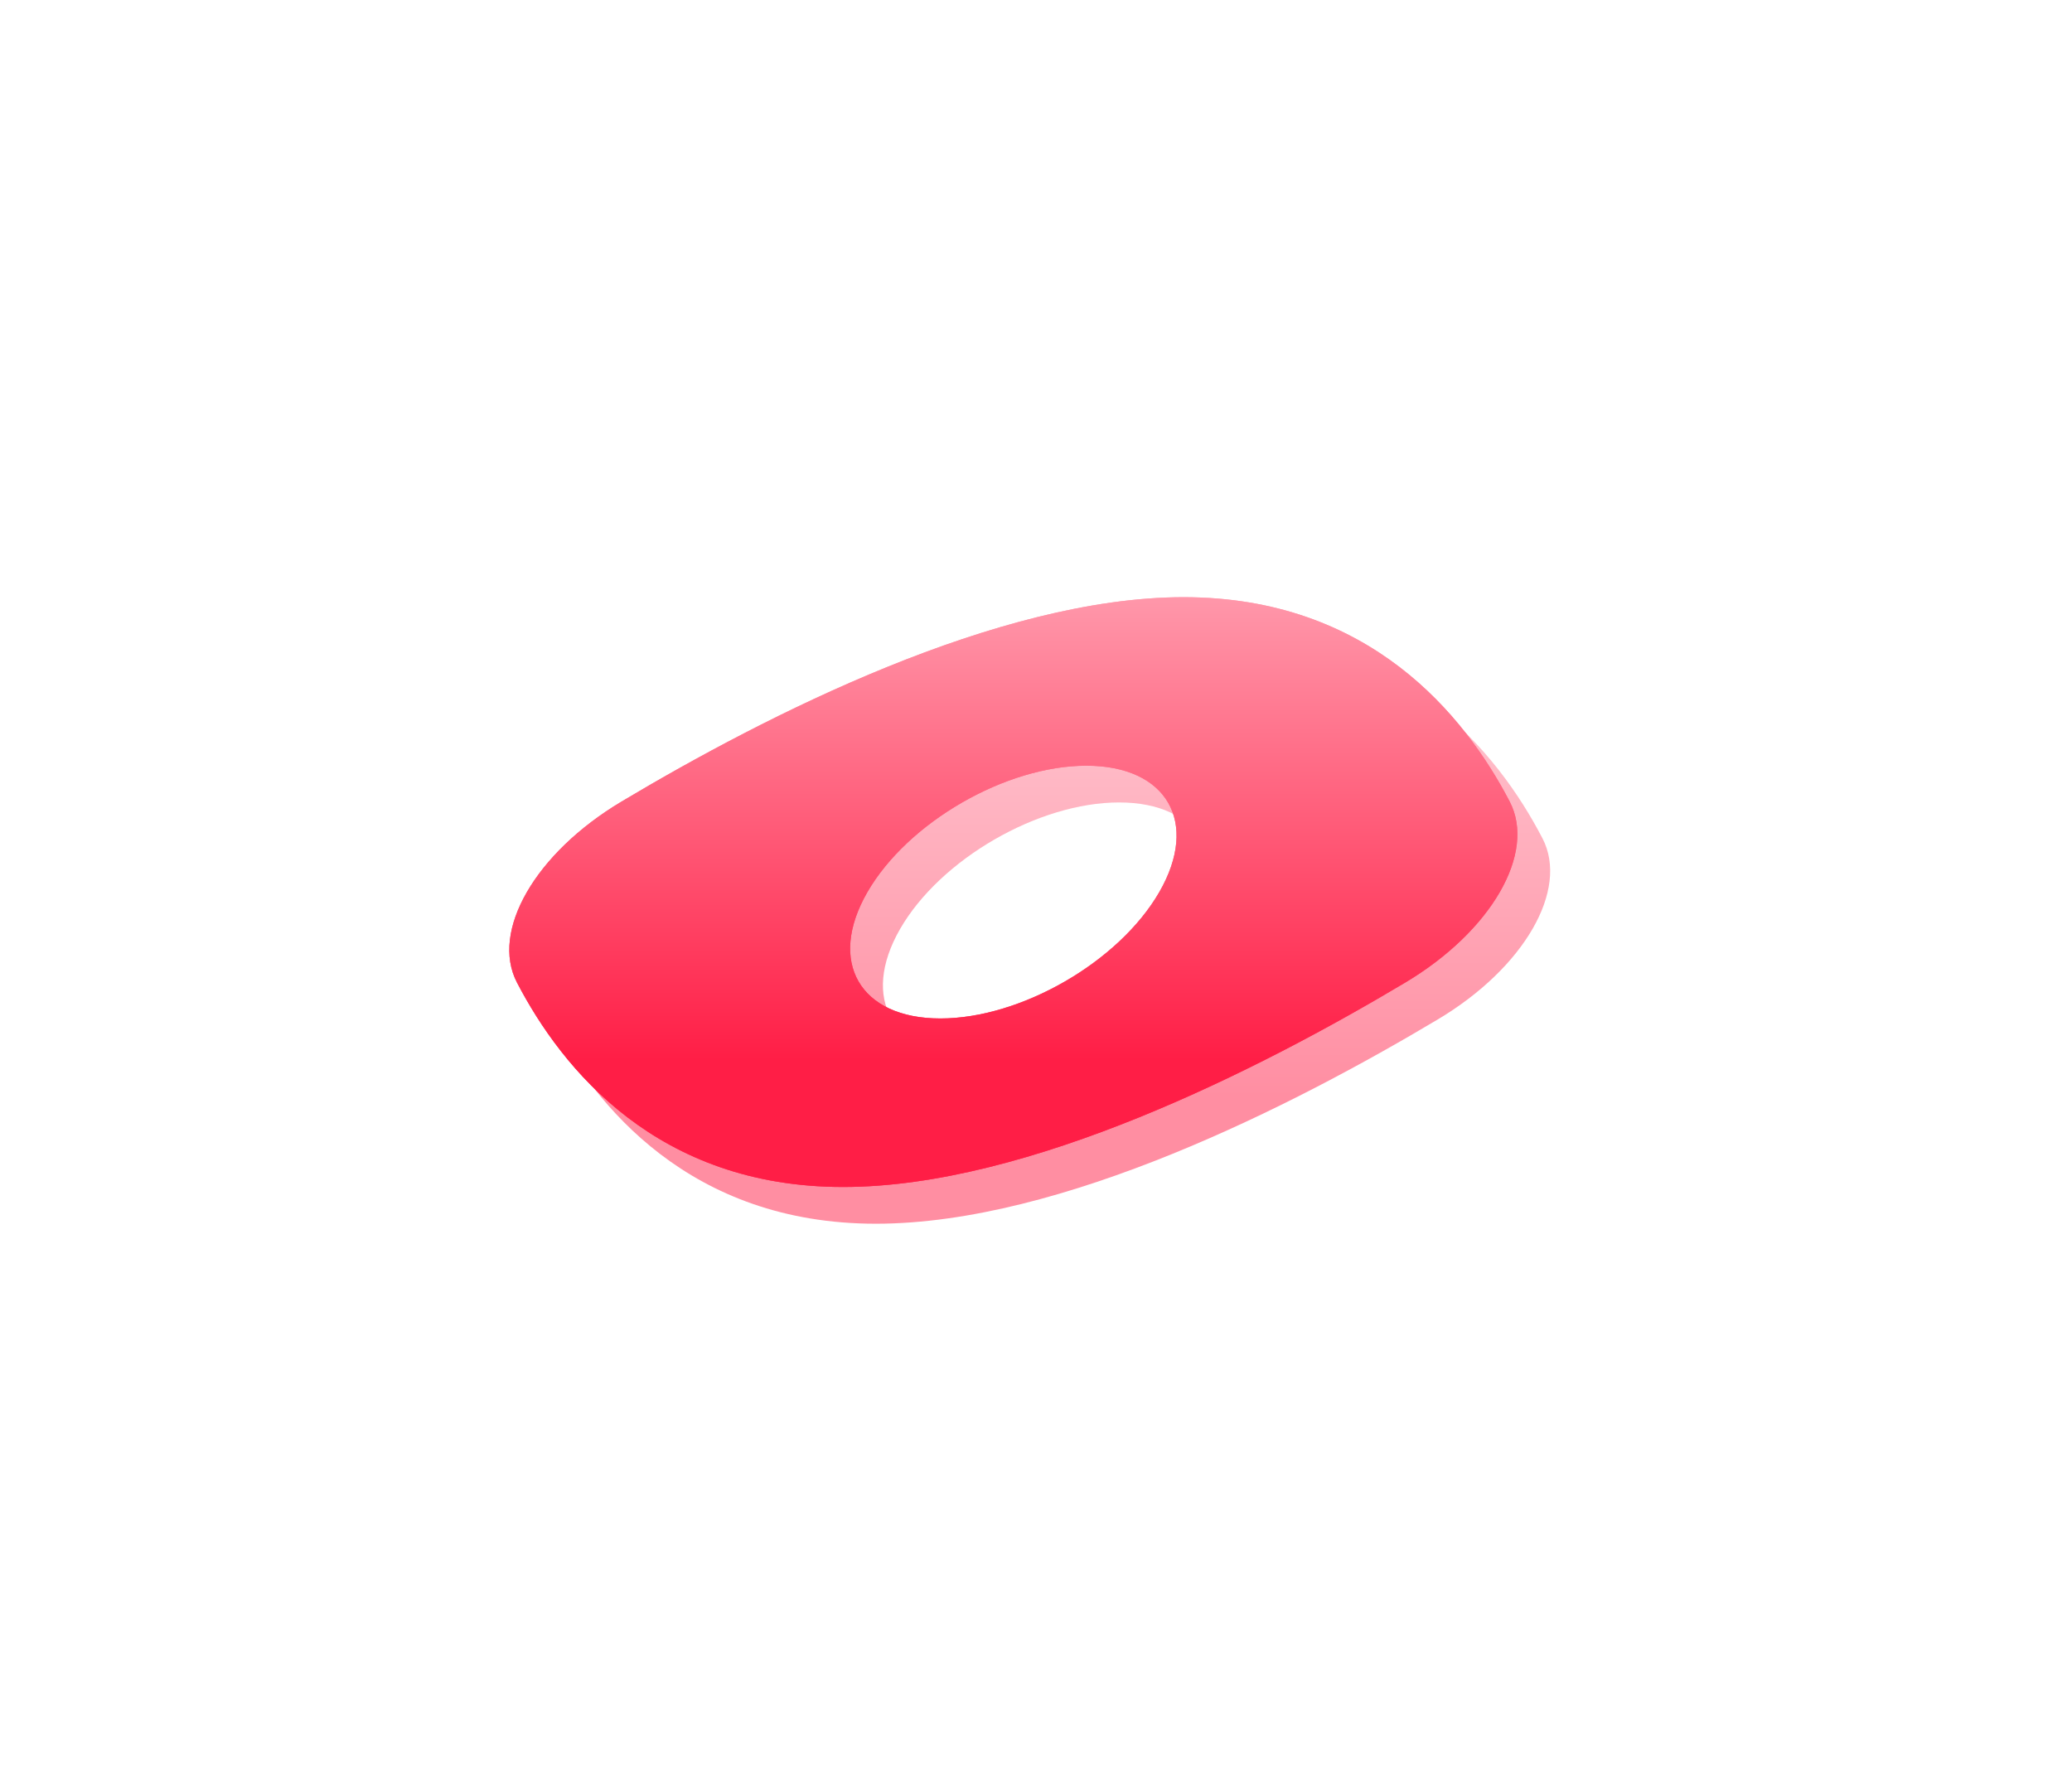 <svg width="522" height="450" viewBox="0 0 522 450" fill="none" xmlns="http://www.w3.org/2000/svg">
<path opacity="0.5" fill-rule="evenodd" clip-rule="evenodd" d="M362.291 256.795C383.979 243.845 395.338 224.171 388.602 211.222C377.242 189.381 353.205 159.712 306.444 159.712C259.682 159.712 201.386 189.381 164.807 211.222C143.119 224.171 131.76 243.845 138.495 256.795C149.855 278.635 173.893 308.304 220.654 308.304C267.416 308.304 325.712 278.635 362.291 256.795ZM245.165 265.849C265.471 265.849 290.163 251.593 300.316 234.008C310.469 216.423 302.238 202.167 281.932 202.167C261.626 202.167 236.935 216.423 226.782 234.008C216.629 251.593 224.86 265.849 245.165 265.849Z" fill="url(#paint0_linear_32_45)"/>
<path fill-rule="evenodd" clip-rule="evenodd" d="M354.035 247.539C375.723 234.589 387.082 214.915 380.347 201.966C368.987 180.125 344.95 150.457 298.188 150.457C251.426 150.457 193.131 180.125 156.552 201.966C134.863 214.915 123.505 234.589 130.24 247.539C141.6 269.379 165.637 299.048 212.399 299.048C259.16 299.048 317.456 269.379 354.035 247.539ZM236.91 256.593C257.216 256.593 281.907 242.338 292.06 224.752C302.213 207.167 293.983 192.911 273.677 192.911C253.371 192.911 228.679 207.167 218.526 224.752C208.373 242.338 216.604 256.593 236.91 256.593Z" fill="url(#paint1_linear_32_45)"/>
<g opacity="0.7" filter="url(#filter0_f_32_45)">
<path fill-rule="evenodd" clip-rule="evenodd" d="M354.035 247.539C375.723 234.589 387.082 214.915 380.347 201.966C368.987 180.125 344.95 150.457 298.188 150.457C251.426 150.457 193.131 180.125 156.552 201.966C134.863 214.915 123.505 234.589 130.24 247.539C141.6 269.379 165.637 299.048 212.399 299.048C259.16 299.048 317.456 269.379 354.035 247.539ZM236.91 256.593C257.216 256.593 281.907 242.338 292.06 224.752C302.213 207.167 293.983 192.911 273.677 192.911C253.371 192.911 228.679 207.167 218.526 224.752C208.373 242.338 216.604 256.593 236.91 256.593Z" fill="url(#paint2_linear_32_45)"/>
</g>
<g opacity="0.3" filter="url(#filter1_f_32_45)">
<path fill-rule="evenodd" clip-rule="evenodd" d="M354.035 247.539C375.723 234.589 387.082 214.915 380.347 201.966C368.987 180.125 344.95 150.457 298.188 150.457C251.426 150.457 193.131 180.125 156.552 201.966C134.863 214.915 123.505 234.589 130.24 247.539C141.6 269.379 165.637 299.048 212.399 299.048C259.16 299.048 317.456 269.379 354.035 247.539ZM236.91 256.593C257.216 256.593 281.907 242.338 292.06 224.752C302.213 207.167 293.983 192.911 273.677 192.911C253.371 192.911 228.679 207.167 218.526 224.752C208.373 242.338 216.604 256.593 236.91 256.593Z" fill="url(#paint3_linear_32_45)"/>
</g>
<defs>
<filter id="filter0_f_32_45" x="-21.694" y="0.457" width="553.974" height="448.592" filterUnits="userSpaceOnUse" color-interpolation-filters="sRGB">
<feFlood flood-opacity="0" result="BackgroundImageFix"/>
<feBlend mode="normal" in="SourceGraphic" in2="BackgroundImageFix" result="shape"/>
<feGaussianBlur stdDeviation="75" result="effect1_foregroundBlur_32_45"/>
</filter>
<filter id="filter1_f_32_45" x="78.306" y="100.457" width="353.974" height="248.592" filterUnits="userSpaceOnUse" color-interpolation-filters="sRGB">
<feFlood flood-opacity="0" result="BackgroundImageFix"/>
<feBlend mode="normal" in="SourceGraphic" in2="BackgroundImageFix" result="shape"/>
<feGaussianBlur stdDeviation="25" result="effect1_foregroundBlur_32_45"/>
</filter>
<linearGradient id="paint0_linear_32_45" x1="306.444" y1="159.712" x2="306.444" y2="308.304" gradientUnits="userSpaceOnUse">
<stop stop-color="#FF97AA"/>
<stop offset="0.785" stop-color="#FF1E46"/>
</linearGradient>
<linearGradient id="paint1_linear_32_45" x1="298.188" y1="150.457" x2="298.188" y2="299.048" gradientUnits="userSpaceOnUse">
<stop stop-color="#FF97AA"/>
<stop offset="0.785" stop-color="#FF1E46"/>
</linearGradient>
<linearGradient id="paint2_linear_32_45" x1="298.188" y1="150.457" x2="298.188" y2="299.048" gradientUnits="userSpaceOnUse">
<stop stop-color="#FF97AA"/>
<stop offset="0.785" stop-color="#FF1E46"/>
</linearGradient>
<linearGradient id="paint3_linear_32_45" x1="298.188" y1="150.457" x2="298.188" y2="299.048" gradientUnits="userSpaceOnUse">
<stop stop-color="#FF97AA"/>
<stop offset="0.785" stop-color="#FF1E46"/>
</linearGradient>
</defs>
</svg>
